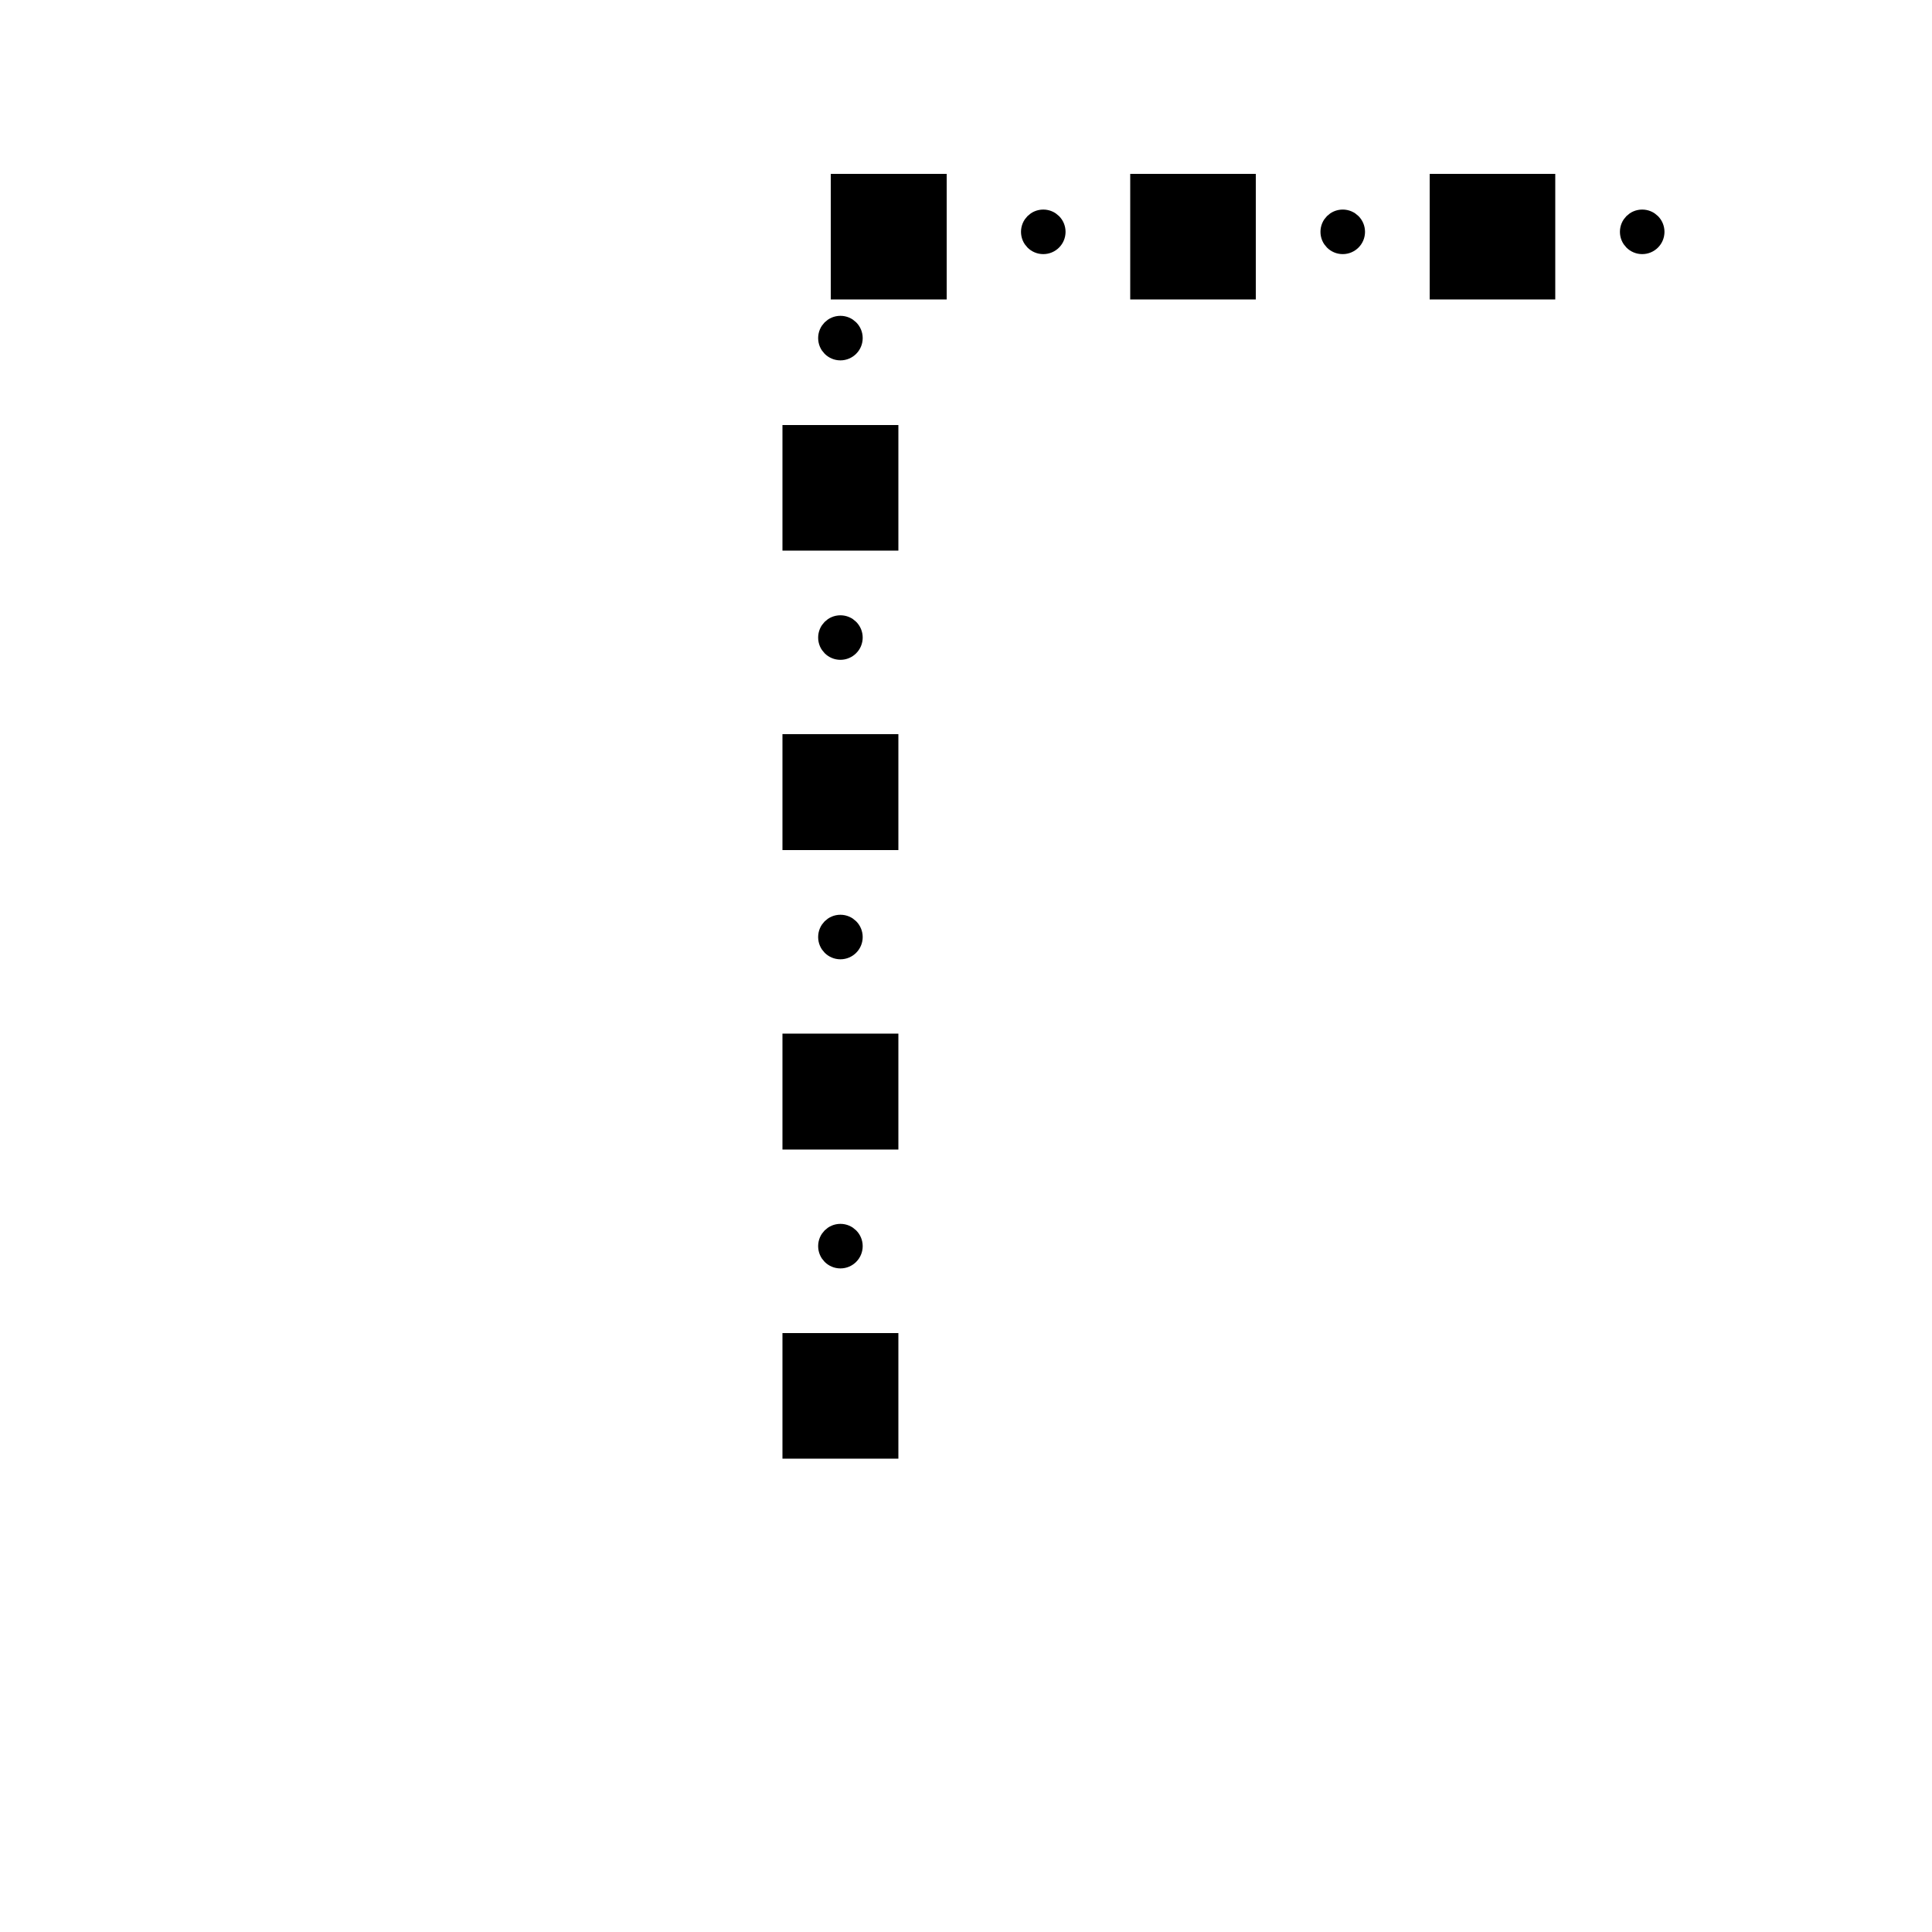 <svg width="200" height="200" viewbox = "0 0 200 200"  xmlns="http://www.w3.org/2000/svg">
	<path d = "M92 150 L92 139 L82 139 L82 150 L92 150 Z" stroke = "#000000" stroke-width = "2" fill = "#000000" />    <circle cx="87" cy = "129" r = "1.306" stroke = "#000000" stroke-width = "2" fill = "#000000" />
	<path d = "M92 118 L92 108 L82 108 L82 118 L92 118 Z" stroke = "#000000" stroke-width = "2" fill = "#000000" />    <circle cx="87" cy = "97" r = "1.306" stroke = "#000000" stroke-width = "2" fill = "#000000" />
	<path d = "M92 87 L92 77 L82 77 L82 87 L92 87 Z" stroke = "#000000" stroke-width = "2" fill = "#000000" />    <circle cx="87" cy = "66" r = "1.306" stroke = "#000000" stroke-width = "2" fill = "#000000" />
	<path d = "M92 56 L92 45 L82 45 L82 56 L92 56 Z" stroke = "#000000" stroke-width = "2" fill = "#000000" />    <circle cx="87" cy = "35" r = "1.306" stroke = "#000000" stroke-width = "2" fill = "#000000" />
	<path d = "M87 30 L97 30 L97 19 L87 19 L87 30 Z" stroke = "#000000" stroke-width = "2" fill = "#000000" />    <circle cx="108" cy = "24" r = "1.306" stroke = "#000000" stroke-width = "2" fill = "#000000" />
	<path d = "M118 30 L129 30 L129 19 L118 19 L118 30 Z" stroke = "#000000" stroke-width = "2" fill = "#000000" />    <circle cx="139" cy = "24" r = "1.306" stroke = "#000000" stroke-width = "2" fill = "#000000" />
	<path d = "M149 30 L160 30 L160 19 L149 19 L149 30 Z" stroke = "#000000" stroke-width = "2" fill = "#000000" />    <circle cx="170" cy = "24" r = "1.306" stroke = "#000000" stroke-width = "2" fill = "#000000" />
</svg>